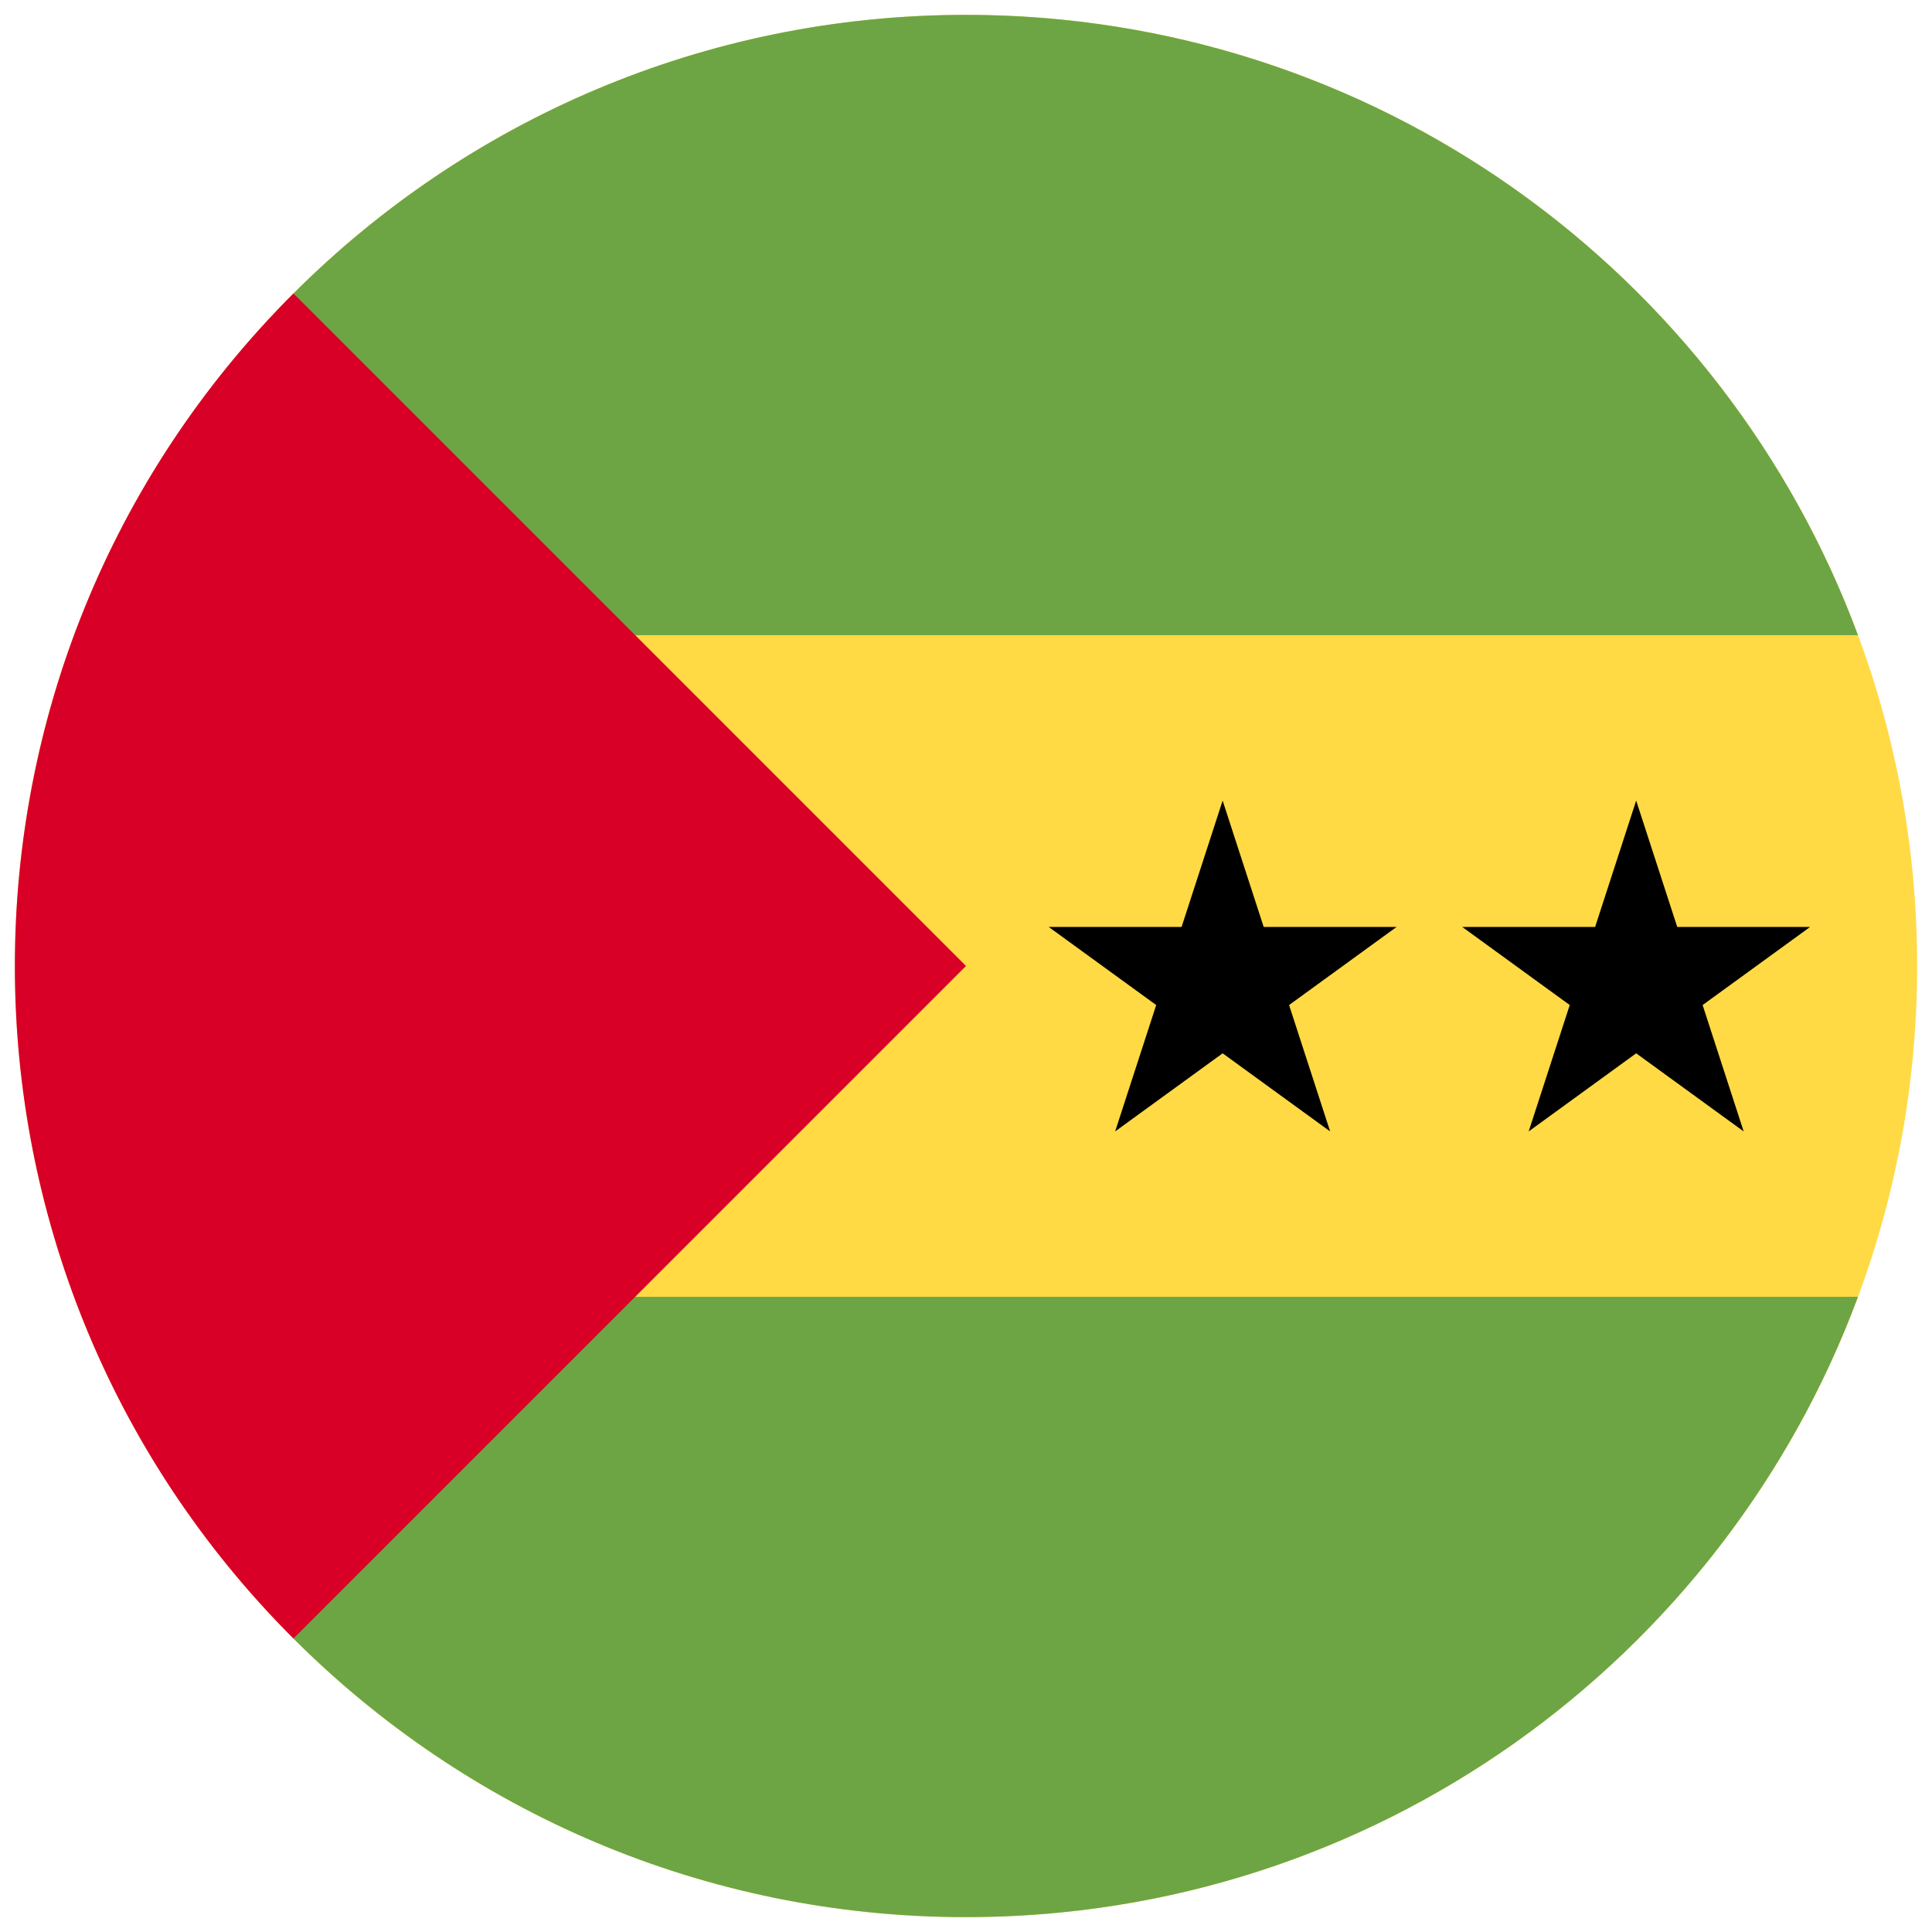 <svg width="520" height="520" viewBox="0 0 520 520" fill="none" xmlns="http://www.w3.org/2000/svg">
<g clip-path="url(#clip0_105_2332)" filter="url(#filter0_d_105_2332)">
<path d="M260 512C401.385 512 516 397.385 516 256C516 114.615 401.385 0 260 0C118.615 0 4 114.615 4 256C4 397.385 118.615 512 260 512Z" fill="#FFDA44"/>
<path d="M159.826 166.957H500.076C463.906 69.472 370.07 0 260 0C189.306 0 125.313 28.659 78.989 74.989L159.826 166.957Z" fill="#6DA544"/>
<path d="M159.826 345.043H500.076C463.906 442.528 370.07 512 260 512C189.306 512 125.313 483.341 78.989 437.011L159.826 345.043Z" fill="#6DA544"/>
<path d="M78.98 74.98C-20.994 174.954 -20.994 337.045 78.98 437.02C120.293 395.707 160.026 355.974 260 256L78.98 74.98Z" fill="#D80027"/>
<path d="M329.074 211.478L340.125 245.49H375.887L346.955 266.51L358.006 300.522L329.074 279.501L300.142 300.522L311.192 266.51L282.261 245.49H318.023L329.074 211.478Z" fill="black"/>
<path d="M440.379 211.478L451.429 245.49H487.191L458.26 266.51L469.31 300.522L440.379 279.501L411.446 300.522L422.497 266.51L393.565 245.49H429.327L440.379 211.478Z" fill="black"/>
</g>
<defs>
<filter id="filter0_d_105_2332" x="0" y="0" width="520" height="520" filterUnits="userSpaceOnUse" color-interpolation-filters="sRGB">
<feFlood flood-opacity="0" result="BackgroundImageFix"/>
<feColorMatrix in="SourceAlpha" type="matrix" values="0 0 0 0 0 0 0 0 0 0 0 0 0 0 0 0 0 0 127 0" result="hardAlpha"/>
<feOffset dy="4"/>
<feGaussianBlur stdDeviation="2"/>
<feComposite in2="hardAlpha" operator="out"/>
<feColorMatrix type="matrix" values="0 0 0 0 0 0 0 0 0 0 0 0 0 0 0 0 0 0 0.25 0"/>
<feBlend mode="normal" in2="BackgroundImageFix" result="effect1_dropShadow_105_2332"/>
<feBlend mode="normal" in="SourceGraphic" in2="effect1_dropShadow_105_2332" result="shape"/>
</filter>
<clipPath id="clip0_105_2332">
<rect width="512" height="512" fill="white" transform="translate(4)"/>
</clipPath>
</defs>
</svg>
